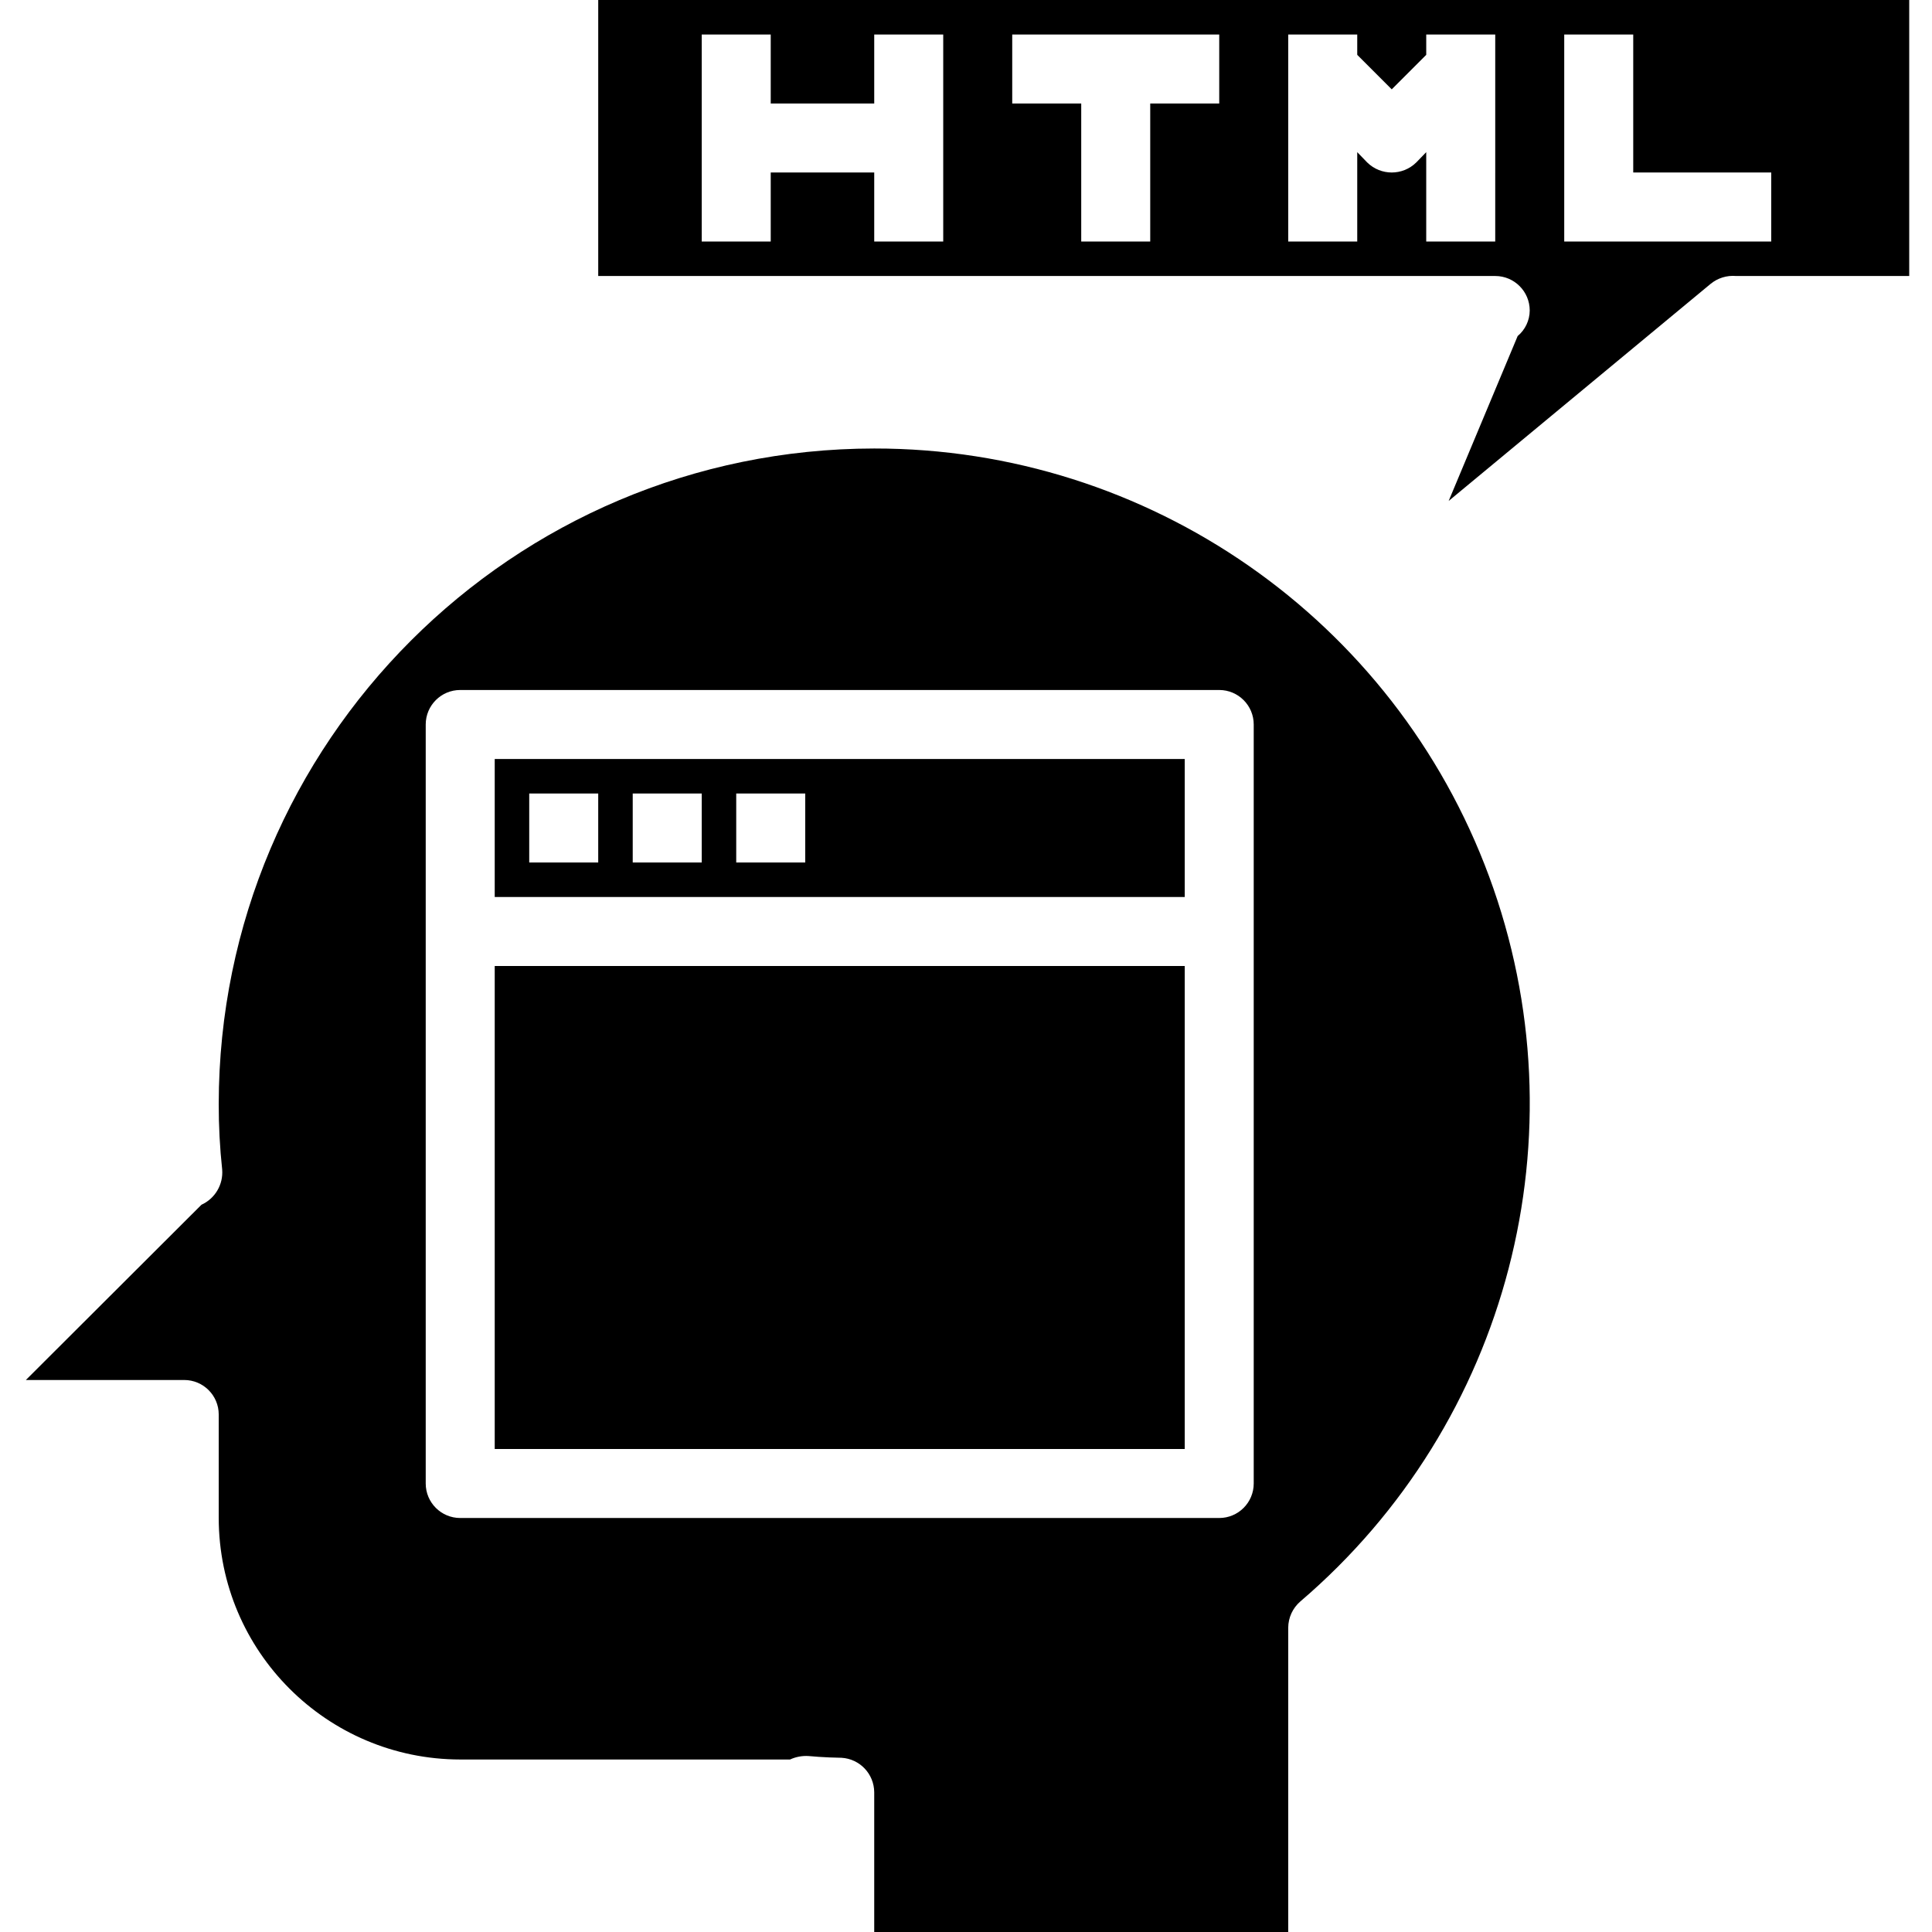 <svg height="448pt" viewBox="-6 0 448 448" width="448pt" xmlns="http://www.w3.org/2000/svg"><path d="m108.719 224h160v112h-160zm0 0"/><path d="m108.719 208h160v-32h-160zm56-24h16v16h-16zm-24 0h16v16h-16zm-24 0h16v16h-16zm0 0"/><path d="m196.719 104c-83.914.074-151.922 68.082-152 152-.008 5.078.258 10.152.801 15.199.277 3.461-1.641 6.723-4.801 8.16l-40.719 40.641h36.719c4.418 0 8 3.582 8 8v24c.035 30.914 25.09 55.965 56 56h76.48c1.352-.625 2.836-.898 4.32-.801 1.602.16 3.199.242 4.801.32l2.801.082c4.246.238 7.574 3.742 7.598 8v32.398h96v-70.559c.012-2.336 1.035-4.555 2.801-6.082 48.363-41.336 65.84-108.438 43.785-168.113-22.055-59.68-78.961-99.289-142.586-99.246zm88 240c0 4.418-3.582 8-8 8h-176c-4.418 0-8-3.582-8-8v-176c0-4.418 3.582-8 8-8h176c4.418 0 8 3.582 8 8zm0 0"/><path d="m132.719 0v64h208c4.418 0 8 3.582 8 8-.016 2.289-1.039 4.457-2.797 5.922l-16 38.238 60.719-50.32c1.656-1.363 3.781-2.027 5.918-1.84h40.16v-64zm80 56h-16v-16h-24v16h-16v-48h16v16h24v-16h16zm64-32h-16v32h-16v-32h-16v-16h48zm64 32h-16v-20.719l-2.32 2.398c-3.152 3.094-8.203 3.094-11.359 0l-2.32-2.398v20.719h-16v-48h16v4.719l8 8 8-8v-4.719h16zm64 0h-48v-48h16v32h32zm0 0"/></svg>